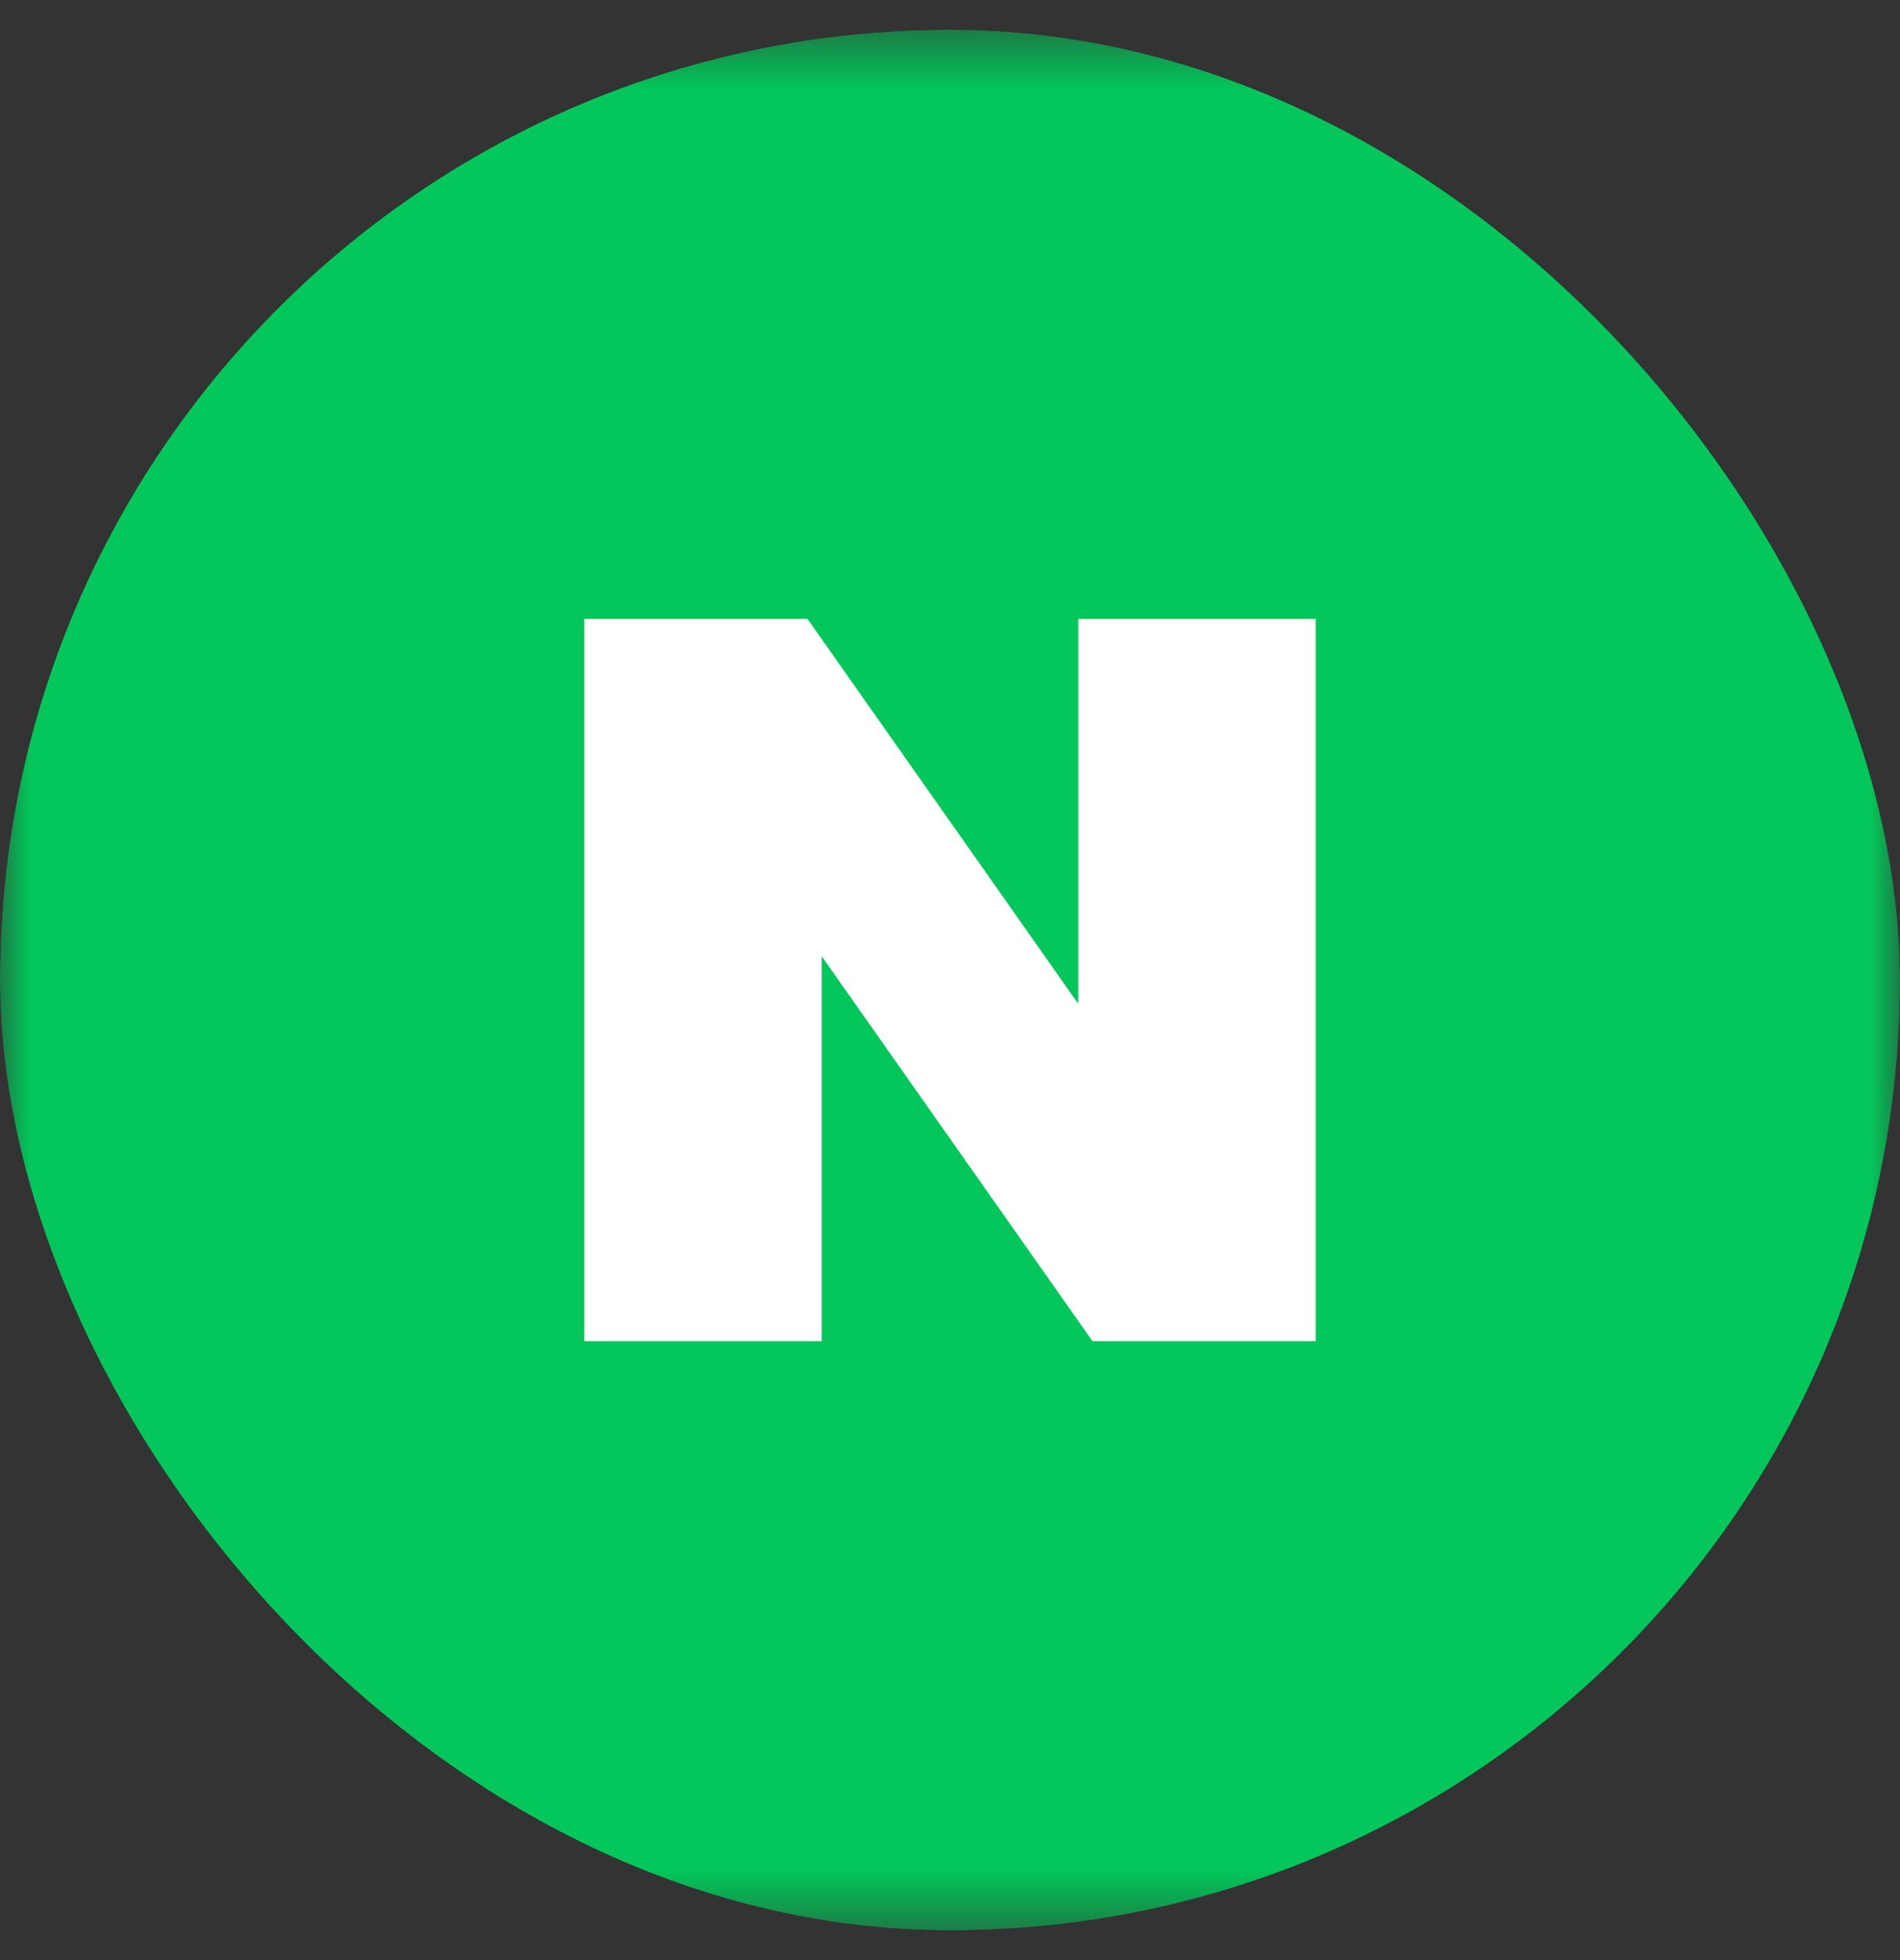 <svg width="32" height="33" viewBox="0 0 32 33" fill="none" xmlns="http://www.w3.org/2000/svg">
<rect x="0" y="0" width="32" height="33" fill="#333333" stroke="none"/>
<g clip-path="url(#clip0_478_3654)">
<mask id="mask0_478_3654" style="mask-type:luminance" maskUnits="userSpaceOnUse" x="0" y="0" width="33" height="33">
<path d="M32 0.5H0V32.5H32V0.5Z" fill="white"/>
</mask>
<g mask="url(#mask0_478_3654)">
<path d="M28.8 32.5H3.2C1.44 32.5 0 31.06 0 29.3V3.7C0 1.94 1.44 0.5 3.2 0.5H28.8C30.56 0.5 32 1.94 32 3.7V29.3C32 31.06 30.56 32.5 28.8 32.5Z" fill="#03C75A"/>
<path d="M18.16 16.9L13.6 10.42H9.84V22.58H13.84V16.1L18.4 22.58H22.16V10.42H18.16V16.9Z" fill="white"/>
</g>
</g>
<defs>
<clipPath id="clip0_478_3654">
<rect x="0" y="0.5" width="32" height="32" rx="16" fill="white"/>
</clipPath>
</defs>
</svg>
